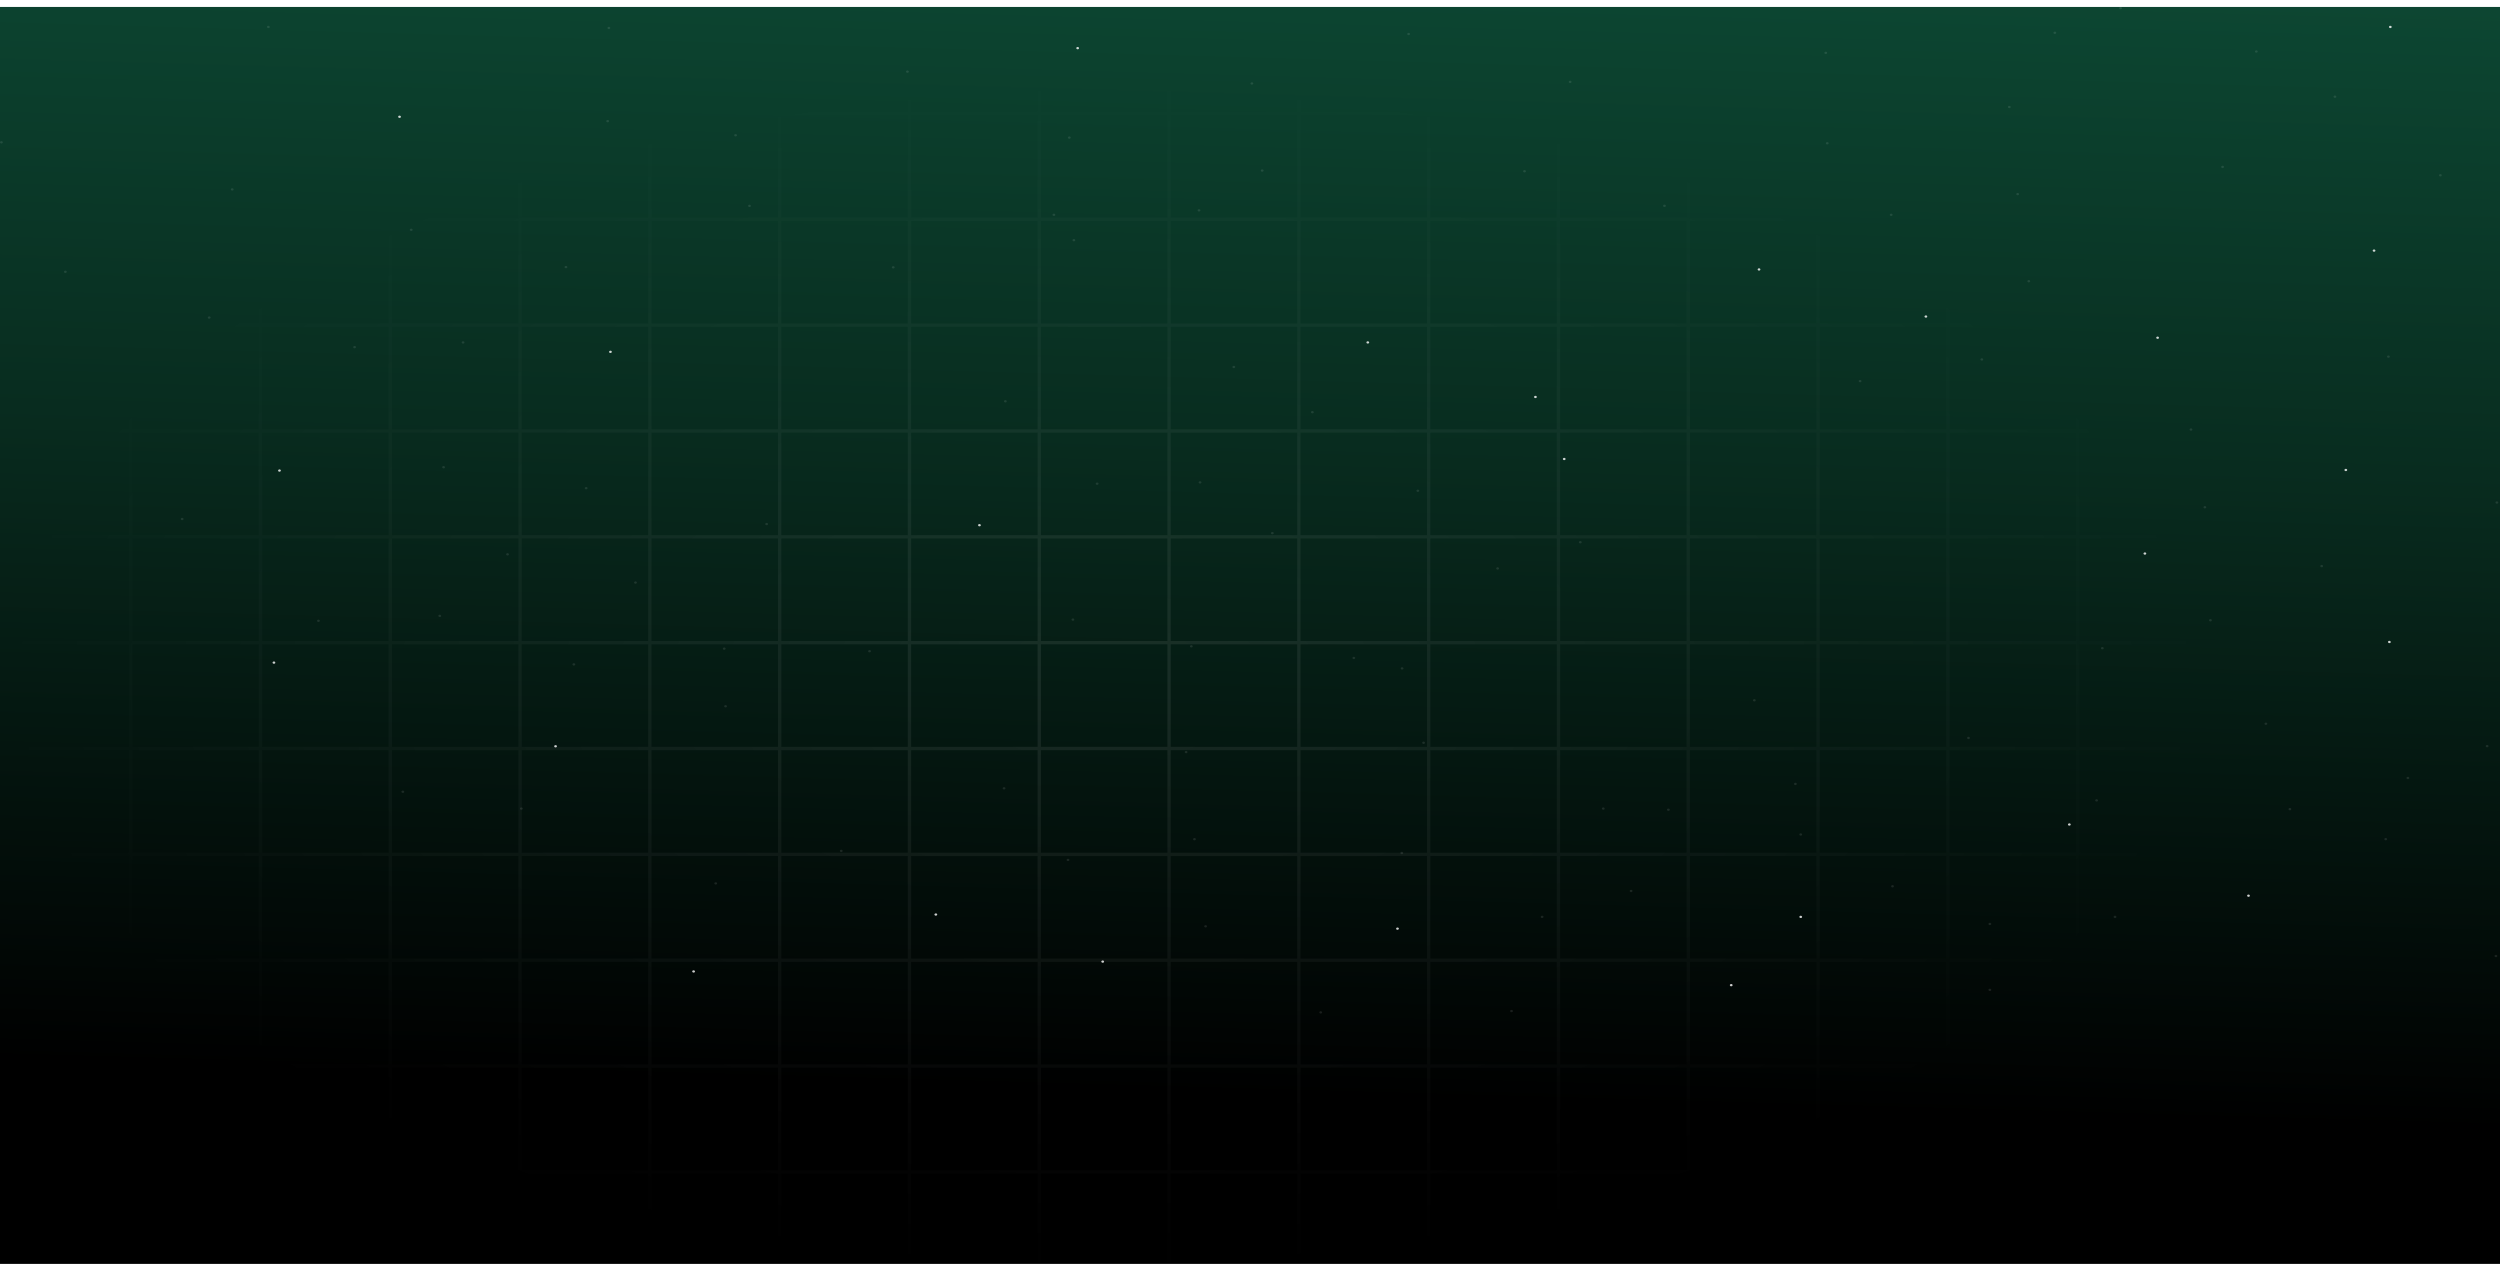 <svg width="1440" height="741" viewBox="0 0 1440 741" fill="none" xmlns="http://www.w3.org/2000/svg">
<g filter="url(#filter0_d_13_531)">
<rect width="1441" height="724" fill="url(#paint0_linear_13_531)"/>
<path d="M232.751 452.371C233.074 451.762 232.38 451.173 231.663 451.447C231.507 451.508 231.388 451.609 231.316 451.741C230.981 452.35 231.687 452.939 232.404 452.665C232.56 452.604 232.679 452.503 232.751 452.371Z" fill="white" fill-opacity="0.1"/>
<path d="M808.135 487.629C808.459 487.02 807.764 486.431 807.045 486.705C806.889 486.766 806.769 486.868 806.697 487C806.373 487.609 807.069 488.197 807.788 487.923C807.944 487.862 808.064 487.761 808.135 487.629Z" fill="white" fill-opacity="0.1"/>
<path d="M683.927 429.515C684.25 428.906 683.556 428.317 682.839 428.591C682.683 428.652 682.564 428.753 682.492 428.885C682.157 429.494 682.863 430.083 683.58 429.809C683.735 429.748 683.855 429.647 683.927 429.515Z" fill="white" fill-opacity="0.1"/>
<path d="M515.221 150.289C515.556 149.68 514.851 149.091 514.133 149.365C513.978 149.426 513.858 149.528 513.786 149.66C513.464 150.268 514.157 150.857 514.875 150.583C515.03 150.522 515.15 150.421 515.221 150.289Z" fill="white" fill-opacity="0.1"/>
<path d="M619.262 134.658C619.597 134.051 618.892 133.454 618.174 133.737C618.019 133.798 617.899 133.899 617.828 134.031C617.505 134.638 618.198 135.225 618.916 134.952C619.071 134.891 619.191 134.79 619.262 134.658Z" fill="white" fill-opacity="0.1"/>
<path d="M1295.85 512.236C1296.18 511.627 1295.48 511.038 1294.76 511.312C1294.61 511.373 1294.49 511.475 1294.41 511.607C1294.09 512.215 1294.78 512.804 1295.5 512.53C1295.66 512.469 1295.78 512.368 1295.85 512.236Z" fill="white" fill-opacity="0.8"/>
<path d="M1438.37 546.983C1438.71 546.374 1438 545.785 1437.28 546.059C1437.13 546.12 1437.01 546.222 1436.94 546.354C1436.61 546.962 1437.31 547.551 1438.02 547.277C1438.18 547.216 1438.3 547.115 1438.37 546.983Z" fill="white" fill-opacity="0.1"/>
<path d="M632.667 274.922C632.99 274.313 632.296 273.724 631.579 273.998C631.423 274.059 631.304 274.16 631.232 274.292C630.897 274.901 631.603 275.49 632.32 275.216C632.476 275.155 632.595 275.053 632.667 274.922Z" fill="white" fill-opacity="0.1"/>
<path d="M1037.95 476.978C1038.27 476.369 1037.57 475.78 1036.85 476.054C1036.7 476.115 1036.58 476.216 1036.51 476.348C1036.18 476.957 1036.88 477.546 1037.6 477.272C1037.75 477.211 1037.87 477.109 1037.95 476.978Z" fill="white" fill-opacity="0.1"/>
<path d="M820.69 424.146C821.025 423.537 820.319 422.949 819.602 423.223C819.447 423.284 819.327 423.385 819.255 423.517C818.932 424.126 819.626 424.715 820.343 424.441C820.499 424.38 820.618 424.278 820.69 424.146Z" fill="white" fill-opacity="0.1"/>
<path d="M412.97 505.153C413.293 504.544 412.599 503.956 411.882 504.23C411.726 504.291 411.607 504.392 411.535 504.524C411.2 505.133 411.906 505.722 412.623 505.448C412.778 505.387 412.898 505.285 412.97 505.153Z" fill="white" fill-opacity="0.1"/>
<path d="M1377.54 11.841C1377.88 11.232 1377.17 10.644 1376.46 10.918C1376.3 10.979 1376.18 11.08 1376.11 11.212C1375.79 11.821 1376.48 12.41 1377.2 12.136C1377.35 12.075 1377.47 11.973 1377.54 11.841Z" fill="white" fill-opacity="0.8"/>
<path d="M635.872 550.206C636.195 549.597 635.501 549.008 634.784 549.282C634.629 549.343 634.509 549.445 634.437 549.576C634.102 550.185 634.808 550.774 635.525 550.5C635.681 550.439 635.8 550.338 635.872 550.206Z" fill="white" fill-opacity="0.8"/>
<path d="M424.417 74.221C424.751 73.612 424.046 73.023 423.329 73.297C423.173 73.358 423.054 73.46 422.982 73.592C422.659 74.201 423.352 74.789 424.07 74.515C424.225 74.454 424.345 74.353 424.417 74.221Z" fill="white" fill-opacity="0.1"/>
<path d="M621.454 24.046C621.777 23.437 621.083 22.848 620.366 23.122C620.211 23.183 620.091 23.285 620.019 23.417C619.684 24.026 620.39 24.614 621.107 24.34C621.263 24.279 621.382 24.178 621.454 24.046Z" fill="white" fill-opacity="0.8"/>
<path d="M158.507 377.983C158.83 377.375 158.135 376.786 157.416 377.06C157.26 377.121 157.14 377.222 157.068 377.354C156.744 377.963 157.44 378.552 158.159 378.278C158.315 378.217 158.435 378.115 158.507 377.983Z" fill="white" fill-opacity="0.8"/>
<path d="M254.01 351.06C254.345 350.452 253.64 349.863 252.922 350.137C252.767 350.198 252.647 350.299 252.576 350.431C252.253 351.04 252.946 351.629 253.664 351.355C253.819 351.294 253.939 351.192 254.01 351.06Z" fill="white" fill-opacity="0.1"/>
<path d="M267.434 193.556C267.758 192.947 267.063 192.359 266.343 192.633C266.188 192.693 266.068 192.795 265.996 192.927C265.672 193.536 266.367 194.124 267.087 193.85C267.242 193.79 267.362 193.688 267.434 193.556Z" fill="white" fill-opacity="0.1"/>
<path d="M256.222 265.429C256.544 264.82 255.851 264.231 255.134 264.505C254.978 264.566 254.859 264.668 254.787 264.8C254.452 265.409 255.158 265.997 255.875 265.723C256.03 265.662 256.15 265.561 256.222 265.429Z" fill="white" fill-opacity="0.1"/>
<path d="M400.231 555.871C400.554 555.262 399.861 554.673 399.143 554.947C398.988 555.008 398.868 555.11 398.797 555.242C398.462 555.851 399.167 556.439 399.885 556.165C400.04 556.104 400.16 556.003 400.231 555.871Z" fill="white" fill-opacity="0.8"/>
<path d="M618.714 353.208C619.037 352.599 618.342 352.01 617.623 352.284C617.467 352.345 617.347 352.447 617.275 352.579C616.951 353.188 617.647 353.776 618.366 353.502C618.522 353.441 618.642 353.34 618.714 353.208Z" fill="white" fill-opacity="0.1"/>
<path d="M564.876 298.825C565.199 298.216 564.504 297.628 563.785 297.902C563.629 297.963 563.509 298.064 563.437 298.196C563.113 298.805 563.809 299.394 564.528 299.12C564.684 299.059 564.804 298.957 564.876 298.825Z" fill="white" fill-opacity="0.8"/>
<path d="M351.244 199.275C351.963 199.548 352.659 198.961 352.335 198.354C352.263 198.222 352.143 198.121 351.987 198.06C351.268 197.777 350.573 198.374 350.896 198.982C350.968 199.113 351.088 199.214 351.244 199.275Z" fill="white" fill-opacity="0.8"/>
<path d="M418.642 403.126C418.964 402.517 418.271 401.929 417.554 402.203C417.398 402.263 417.279 402.365 417.207 402.497C416.872 403.106 417.577 403.694 418.295 403.42C418.45 403.359 418.57 403.258 418.642 403.126Z" fill="white" fill-opacity="0.1"/>
<path d="M924.212 462.061C924.535 461.452 923.841 460.863 923.124 461.137C922.968 461.198 922.849 461.3 922.777 461.432C922.442 462.041 923.148 462.629 923.865 462.355C924.021 462.294 924.14 462.193 924.212 462.061Z" fill="white" fill-opacity="0.1"/>
<path d="M1146.88 566.476C1147.2 565.869 1146.5 565.282 1145.79 565.555C1145.63 565.616 1145.51 565.717 1145.44 565.849C1145.11 566.456 1145.81 567.053 1146.53 566.77C1146.68 566.709 1146.8 566.608 1146.88 566.476Z" fill="white" fill-opacity="0.1"/>
<path d="M1037.95 524.44C1038.27 523.832 1037.57 523.243 1036.85 523.517C1036.7 523.578 1036.58 523.679 1036.51 523.811C1036.18 524.42 1036.88 525.009 1037.6 524.735C1037.75 524.674 1037.87 524.572 1037.95 524.44Z" fill="white" fill-opacity="0.8"/>
<path d="M607.757 120.042C608.08 119.433 607.386 118.845 606.669 119.119C606.513 119.18 606.394 119.281 606.322 119.413C605.987 120.022 606.693 120.611 607.41 120.337C607.565 120.276 607.685 120.174 607.757 120.042Z" fill="white" fill-opacity="0.1"/>
<path d="M155.302 11.839C155.625 11.231 154.931 10.644 154.214 10.918C154.058 10.978 153.939 11.079 153.867 11.211C153.532 11.818 154.238 12.415 154.955 12.132C155.11 12.071 155.23 11.97 155.302 11.839Z" fill="white" fill-opacity="0.1"/>
<path d="M1052.36 26.758C1052.69 26.149 1051.99 25.56 1051.27 25.834C1051.12 25.895 1051 25.997 1050.92 26.129C1050.6 26.738 1051.3 27.326 1052.01 27.052C1052.17 26.991 1052.29 26.89 1052.36 26.758Z" fill="white" fill-opacity="0.1"/>
<path d="M808.313 381.308C808.637 380.7 807.942 380.111 807.222 380.385C807.066 380.446 806.947 380.547 806.875 380.679C806.551 381.288 807.246 381.877 807.966 381.603C808.121 381.542 808.241 381.44 808.313 381.308Z" fill="white" fill-opacity="0.1"/>
<path d="M905.116 43.48C905.439 42.873 904.746 42.286 904.028 42.559C903.873 42.62 903.753 42.721 903.681 42.852C903.347 43.46 904.052 44.057 904.769 43.773C904.925 43.713 905.044 43.612 905.116 43.48Z" fill="white" fill-opacity="0.1"/>
<path d="M230.846 63.577C231.181 62.968 230.476 62.38 229.758 62.654C229.603 62.714 229.483 62.816 229.412 62.948C229.089 63.557 229.782 64.145 230.5 63.871C230.655 63.81 230.775 63.709 230.846 63.577Z" fill="white" fill-opacity="0.8"/>
<path d="M1.52 78.29C1.844 77.681 1.149 77.092 0.429 77.366C0.273 77.427 0.154 77.528 0.082 77.66C-0.242 78.269 0.453 78.858 1.173 78.584C1.328 78.523 1.448 78.421 1.52 78.29Z" fill="white" fill-opacity="0.1"/>
<path d="M237.575 128.686C237.899 128.077 237.203 127.488 236.484 127.763C236.328 127.823 236.208 127.925 236.136 128.057C235.813 128.666 236.508 129.254 237.227 128.98C237.383 128.919 237.503 128.818 237.575 128.686Z" fill="white" fill-opacity="0.1"/>
<path d="M721.798 44.387C722.121 43.778 721.426 43.19 720.707 43.464C720.551 43.524 720.431 43.626 720.359 43.758C720.035 44.367 720.731 44.955 721.45 44.681C721.606 44.62 721.726 44.519 721.798 44.387Z" fill="white" fill-opacity="0.1"/>
<path d="M761.448 579.451C761.783 578.842 761.077 578.254 760.36 578.528C760.204 578.589 760.085 578.69 760.013 578.822C759.69 579.431 760.384 580.02 761.101 579.746C761.256 579.685 761.376 579.583 761.448 579.451Z" fill="white" fill-opacity="0.1"/>
<path d="M1280.93 92.458C1281.25 91.849 1280.56 91.26 1279.84 91.534C1279.68 91.595 1279.56 91.697 1279.49 91.829C1279.16 92.438 1279.86 93.026 1280.58 92.752C1280.74 92.692 1280.85 92.59 1280.93 92.458Z" fill="white" fill-opacity="0.1"/>
<path d="M1345.63 52.019C1345.96 51.41 1345.25 50.822 1344.54 51.096C1344.38 51.157 1344.26 51.258 1344.19 51.39C1343.87 51.999 1344.56 52.588 1345.28 52.314C1345.43 52.253 1345.55 52.151 1345.63 52.019Z" fill="white" fill-opacity="0.1"/>
<path d="M293.065 315.603C293.388 314.994 292.695 314.406 291.977 314.68C291.822 314.741 291.702 314.842 291.631 314.974C291.296 315.583 292.001 316.172 292.719 315.898C292.874 315.837 292.994 315.735 293.065 315.603Z" fill="white" fill-opacity="0.1"/>
<path d="M691.35 117.473C691.674 116.864 690.979 116.276 690.259 116.55C690.104 116.611 689.984 116.712 689.912 116.844C689.588 117.453 690.283 118.042 691.003 117.768C691.158 117.707 691.278 117.605 691.35 117.473Z" fill="white" fill-opacity="0.1"/>
<path d="M1433.3 426.085C1433.63 425.476 1432.93 424.887 1432.21 425.161C1432.06 425.222 1431.94 425.324 1431.86 425.456C1431.54 426.065 1432.23 426.653 1432.95 426.379C1433.11 426.318 1433.23 426.217 1433.3 426.085Z" fill="white" fill-opacity="0.1"/>
<path d="M578.367 227.459C578.043 226.85 578.738 226.261 579.458 226.535C579.614 226.596 579.733 226.697 579.805 226.829C580.129 227.438 579.434 228.027 578.714 227.753C578.559 227.692 578.439 227.59 578.367 227.459Z" fill="white" fill-opacity="0.1"/>
<path d="M1089.37 506.811C1089.05 506.202 1089.74 505.614 1090.46 505.888C1090.62 505.949 1090.74 506.05 1090.81 506.182C1091.13 506.791 1090.44 507.38 1089.72 507.106C1089.56 507.045 1089.44 506.943 1089.37 506.811Z" fill="white" fill-opacity="0.1"/>
<path d="M483.855 486.438C483.532 485.829 484.226 485.241 484.943 485.515C485.098 485.576 485.218 485.677 485.29 485.809C485.624 486.418 484.919 487.007 484.202 486.733C484.046 486.672 483.927 486.57 483.855 486.438Z" fill="white" fill-opacity="0.1"/>
<path d="M938.793 509.524C938.469 508.915 939.164 508.326 939.883 508.6C940.039 508.661 940.159 508.763 940.231 508.895C940.555 509.503 939.86 510.092 939.14 509.818C938.984 509.757 938.864 509.656 938.793 509.524Z" fill="white" fill-opacity="0.1"/>
<path d="M1145.44 528.506C1145.11 527.899 1145.81 527.312 1146.52 527.585C1146.68 527.646 1146.8 527.747 1146.87 527.878C1147.21 528.486 1146.5 529.083 1145.78 528.8C1145.63 528.739 1145.51 528.638 1145.44 528.506Z" fill="white" fill-opacity="0.1"/>
<path d="M416.425 369.932C416.102 369.323 416.796 368.735 417.513 369.009C417.669 369.069 417.788 369.171 417.86 369.303C418.195 369.912 417.489 370.5 416.772 370.226C416.617 370.166 416.497 370.064 416.425 369.932Z" fill="white" fill-opacity="0.1"/>
<path d="M325.613 149.241C326.333 148.958 327.028 149.555 326.704 150.162C326.632 150.294 326.512 150.395 326.357 150.456C325.637 150.729 324.942 150.142 325.266 149.535C325.338 149.403 325.457 149.302 325.613 149.241Z" fill="white" fill-opacity="0.1"/>
<path d="M182.699 353.903C182.376 353.294 183.069 352.706 183.787 352.98C183.942 353.04 184.062 353.142 184.133 353.274C184.468 353.883 183.763 354.471 183.045 354.197C182.89 354.137 182.77 354.035 182.699 353.903Z" fill="white" fill-opacity="0.1"/>
<path d="M1220.73 0.993C1220.4 0.384 1221.1 -0.205 1221.81 0.069C1221.97 0.13 1222.09 0.231 1222.16 0.363C1222.5 0.972 1221.79 1.561 1221.07 1.287C1220.92 1.226 1220.8 1.125 1220.73 0.993Z" fill="white" fill-opacity="0.1"/>
<path d="M1182.86 15.201C1182.54 14.592 1183.23 14.003 1183.95 14.277C1184.11 14.338 1184.23 14.44 1184.3 14.572C1184.62 15.181 1183.93 15.769 1183.21 15.495C1183.05 15.434 1182.93 15.333 1182.86 15.201Z" fill="white" fill-opacity="0.1"/>
<path d="M299.578 462.059C299.254 461.45 299.949 460.861 300.669 461.135C300.825 461.196 300.944 461.298 301.016 461.43C301.34 462.038 300.645 462.627 299.925 462.353C299.77 462.292 299.65 462.191 299.578 462.059Z" fill="white" fill-opacity="0.1"/>
<path d="M104.209 295.264C103.874 294.656 104.579 294.059 105.297 294.343C105.452 294.403 105.572 294.504 105.644 294.636C105.966 295.243 105.273 295.83 104.555 295.557C104.4 295.496 104.28 295.395 104.209 295.264Z" fill="white" fill-opacity="0.1"/>
<path d="M160.263 267.358C159.929 266.749 160.634 266.161 161.351 266.435C161.507 266.496 161.626 266.597 161.698 266.729C162.021 267.338 161.328 267.927 160.61 267.653C160.455 267.592 160.335 267.49 160.263 267.358Z" fill="white" fill-opacity="0.8"/>
<path d="M440.861 298.179C440.538 297.57 441.231 296.982 441.949 297.256C442.104 297.317 442.224 297.418 442.295 297.55C442.63 298.159 441.925 298.748 441.207 298.474C441.052 298.413 440.932 298.311 440.861 298.179Z" fill="white" fill-opacity="0.1"/>
<path d="M36.925 152.874C36.602 152.265 37.296 151.676 38.013 151.95C38.169 152.011 38.288 152.113 38.36 152.245C38.695 152.854 37.989 153.442 37.272 153.168C37.117 153.107 36.997 153.006 36.925 152.874Z" fill="white" fill-opacity="0.1"/>
<path d="M1298.94 25.985C1298.62 25.376 1299.31 24.788 1300.03 25.062C1300.19 25.123 1300.31 25.224 1300.38 25.356C1300.71 25.965 1300.01 26.554 1299.29 26.28C1299.13 26.219 1299.01 26.117 1298.94 25.985Z" fill="white" fill-opacity="0.1"/>
<path d="M336.91 277.51C336.587 276.901 337.28 276.312 337.998 276.586C338.153 276.647 338.273 276.749 338.344 276.881C338.679 277.49 337.974 278.078 337.256 277.804C337.101 277.743 336.981 277.642 336.91 277.51Z" fill="white" fill-opacity="0.1"/>
<path d="M810.642 15.909C810.318 15.301 811.014 14.712 811.733 14.986C811.889 15.047 812.009 15.148 812.081 15.28C812.404 15.889 811.709 16.478 810.99 16.204C810.834 16.143 810.714 16.041 810.642 15.909Z" fill="white" fill-opacity="0.1"/>
<path d="M726.296 94.559C725.973 93.95 726.667 93.361 727.384 93.635C727.54 93.696 727.659 93.798 727.731 93.93C728.066 94.538 727.36 95.127 726.643 94.853C726.488 94.792 726.368 94.691 726.296 94.559Z" fill="white" fill-opacity="0.1"/>
<path d="M877.404 94.944C877.08 94.335 877.776 93.746 878.495 94.02C878.651 94.081 878.771 94.182 878.842 94.314C879.166 94.923 878.471 95.512 877.752 95.238C877.596 95.177 877.476 95.076 877.404 94.944Z" fill="white" fill-opacity="0.1"/>
<path d="M614.451 491.619C614.127 491.01 614.822 490.422 615.542 490.696C615.698 490.757 615.817 490.858 615.889 490.99C616.213 491.599 615.518 492.188 614.798 491.914C614.643 491.853 614.523 491.751 614.451 491.619Z" fill="white" fill-opacity="0.1"/>
<path d="M887.533 524.44C887.209 523.832 887.904 523.243 888.624 523.517C888.78 523.578 888.899 523.679 888.971 523.811C889.295 524.42 888.6 525.009 887.88 524.735C887.725 524.674 887.605 524.572 887.533 524.44Z" fill="white" fill-opacity="0.1"/>
<path d="M996.461 563.767C996.137 563.158 996.832 562.569 997.551 562.843C997.707 562.904 997.827 563.006 997.899 563.138C998.223 563.747 997.527 564.335 996.808 564.061C996.652 564 996.532 563.899 996.461 563.767Z" fill="white" fill-opacity="0.8"/>
<path d="M1191.22 471.229C1190.9 470.62 1191.59 470.031 1192.31 470.305C1192.47 470.366 1192.59 470.467 1192.66 470.599C1192.98 471.208 1192.29 471.797 1191.57 471.523C1191.41 471.462 1191.29 471.361 1191.22 471.229Z" fill="white" fill-opacity="0.8"/>
<path d="M804.232 531.221C803.908 530.612 804.604 530.024 805.323 530.298C805.479 530.358 805.599 530.46 805.671 530.592C805.994 531.201 805.299 531.789 804.58 531.515C804.424 531.455 804.304 531.353 804.232 531.221Z" fill="white" fill-opacity="0.8"/>
<path d="M869.911 578.684C869.589 578.075 870.282 577.487 871 577.761C871.155 577.821 871.275 577.923 871.346 578.055C871.681 578.664 870.976 579.252 870.258 578.978C870.103 578.917 869.983 578.816 869.911 578.684Z" fill="white" fill-opacity="0.1"/>
<path d="M430.992 114.904C430.669 114.295 431.362 113.706 432.08 113.98C432.235 114.041 432.355 114.142 432.426 114.274C432.761 114.883 432.056 115.472 431.338 115.198C431.183 115.137 431.063 115.036 430.992 114.904Z" fill="white" fill-opacity="0.1"/>
<path d="M1373.45 479.667C1373.13 479.058 1373.82 478.47 1374.54 478.744C1374.69 478.805 1374.81 478.906 1374.88 479.038C1375.22 479.647 1374.51 480.236 1373.8 479.962C1373.64 479.901 1373.52 479.799 1373.45 479.667Z" fill="white" fill-opacity="0.1"/>
<path d="M1318.27 462.382C1317.93 461.773 1318.64 461.185 1319.36 461.459C1319.51 461.52 1319.63 461.621 1319.7 461.753C1320.03 462.362 1319.33 462.951 1318.62 462.677C1318.46 462.616 1318.34 462.514 1318.27 462.382Z" fill="white" fill-opacity="0.1"/>
<path d="M1404.94 97.275C1404.62 96.666 1405.31 96.077 1406.03 96.351C1406.19 96.412 1406.31 96.513 1406.38 96.645C1406.71 97.254 1406.01 97.843 1405.29 97.569C1405.13 97.508 1405.01 97.406 1404.94 97.275Z" fill="white" fill-opacity="0.1"/>
<path d="M329.828 379.009C329.505 378.4 330.198 377.812 330.916 378.086C331.071 378.147 331.191 378.248 331.262 378.38C331.597 378.989 330.892 379.578 330.174 379.304C330.019 379.243 329.899 379.141 329.828 379.009Z" fill="white" fill-opacity="0.1"/>
<path d="M1217.52 524.44C1217.2 523.832 1217.89 523.243 1218.61 523.517C1218.77 523.578 1218.89 523.679 1218.96 523.811C1219.28 524.42 1218.59 525.009 1217.87 524.735C1217.71 524.674 1217.59 524.572 1217.52 524.44Z" fill="white" fill-opacity="0.1"/>
<path d="M1368.17 140.669C1368.5 140.06 1367.8 139.472 1367.08 139.746C1366.93 139.807 1366.81 139.908 1366.74 140.04C1366.41 140.649 1367.11 141.237 1367.82 140.963C1367.98 140.903 1368.1 140.801 1368.17 140.669Z" fill="white" fill-opacity="0.8"/>
<path d="M1375.01 201.749C1374.69 201.14 1375.38 200.551 1376.1 200.825C1376.26 200.886 1376.38 200.988 1376.45 201.12C1376.78 201.729 1376.08 202.317 1375.36 202.043C1375.2 201.982 1375.08 201.881 1375.01 201.749Z" fill="white" fill-opacity="0.1"/>
<path d="M1350.48 267.026C1350.15 266.417 1350.85 265.828 1351.57 266.102C1351.73 266.163 1351.85 266.265 1351.92 266.396C1352.24 267.005 1351.55 267.594 1350.83 267.32C1350.68 267.259 1350.56 267.158 1350.48 267.026Z" fill="white" fill-opacity="0.8"/>
<path d="M1243.5 190.844C1243.82 190.235 1243.12 189.647 1242.41 189.921C1242.25 189.982 1242.13 190.083 1242.06 190.215C1241.73 190.824 1242.43 191.412 1243.15 191.138C1243.3 191.078 1243.42 190.976 1243.5 190.844Z" fill="white" fill-opacity="0.8"/>
<path d="M1211.66 369.668C1212 369.059 1211.29 368.47 1210.57 368.744C1210.42 368.805 1210.3 368.907 1210.23 369.038C1209.9 369.647 1210.6 370.236 1211.31 369.962C1211.47 369.901 1211.59 369.8 1211.66 369.668Z" fill="white" fill-opacity="0.1"/>
<path d="M1142.24 203.361C1142.56 202.752 1141.87 202.164 1141.15 202.438C1141 202.499 1140.88 202.6 1140.8 202.732C1140.47 203.341 1141.17 203.93 1141.89 203.656C1142.05 203.595 1142.17 203.493 1142.24 203.361Z" fill="white" fill-opacity="0.1"/>
<path d="M1262.72 243.731C1263.04 243.123 1262.35 242.534 1261.63 242.808C1261.47 242.869 1261.35 242.97 1261.28 243.102C1260.96 243.711 1261.65 244.3 1262.37 244.026C1262.53 243.965 1262.65 243.863 1262.72 243.731Z" fill="white" fill-opacity="0.1"/>
<path d="M863.336 323.74C863.671 323.131 862.966 322.543 862.248 322.817C862.093 322.878 861.973 322.979 861.902 323.111C861.579 323.72 862.272 324.309 862.99 324.035C863.145 323.974 863.265 323.872 863.336 323.74Z" fill="white" fill-opacity="0.1"/>
<path d="M1134.56 421.378C1134.9 420.769 1134.19 420.181 1133.47 420.455C1133.32 420.516 1133.2 420.617 1133.13 420.749C1132.8 421.358 1133.5 421.946 1134.21 421.672C1134.37 421.612 1134.49 421.51 1134.56 421.378Z" fill="white" fill-opacity="0.1"/>
<path d="M1387.67 444.431C1387.99 443.822 1387.3 443.234 1386.58 443.508C1386.42 443.569 1386.3 443.67 1386.23 443.802C1385.9 444.411 1386.6 445 1387.32 444.726C1387.48 444.665 1387.59 444.563 1387.67 444.431Z" fill="white" fill-opacity="0.1"/>
<path d="M788.555 193.556C788.89 192.947 788.185 192.359 787.467 192.633C787.312 192.693 787.192 192.795 787.12 192.927C786.798 193.536 787.491 194.124 788.208 193.85C788.364 193.79 788.483 193.688 788.555 193.556Z" fill="white" fill-opacity="0.8"/>
<path d="M780.522 375.304C780.845 374.695 780.152 374.106 779.434 374.38C779.279 374.441 779.159 374.543 779.088 374.674C778.753 375.283 779.458 375.872 780.176 375.598C780.331 375.537 780.451 375.436 780.522 375.304Z" fill="white" fill-opacity="0.1"/>
<path d="M1072.13 215.843C1072.45 215.236 1071.76 214.649 1071.04 214.922C1070.89 214.983 1070.77 215.084 1070.7 215.215C1070.36 215.823 1071.07 216.42 1071.78 216.136C1071.94 216.076 1072.06 215.974 1072.13 215.843Z" fill="white" fill-opacity="0.1"/>
<path d="M961.72 462.722C962.042 462.113 961.349 461.524 960.632 461.798C960.476 461.859 960.357 461.961 960.285 462.093C959.95 462.701 960.656 463.29 961.373 463.016C961.528 462.955 961.648 462.854 961.72 462.722Z" fill="white" fill-opacity="0.1"/>
<path d="M1270.38 287.562C1269.66 287.279 1268.97 287.876 1269.29 288.483C1269.36 288.615 1269.48 288.716 1269.64 288.777C1270.36 289.05 1271.05 288.463 1270.73 287.855C1270.66 287.724 1270.54 287.623 1270.38 287.562Z" fill="white" fill-opacity="0.1"/>
<path d="M691.936 274.173C692.259 273.564 691.566 272.975 690.848 273.249C690.693 273.31 690.573 273.412 690.502 273.544C690.167 274.153 690.872 274.741 691.59 274.467C691.745 274.406 691.865 274.305 691.936 274.173Z" fill="white" fill-opacity="0.1"/>
<path d="M756.635 233.734C756.97 233.125 756.265 232.537 755.547 232.811C755.392 232.871 755.272 232.973 755.201 233.105C754.878 233.714 755.571 234.302 756.289 234.028C756.444 233.968 756.564 233.866 756.635 233.734Z" fill="white" fill-opacity="0.1"/>
<path d="M1208.36 457.33C1208.69 456.721 1207.99 456.132 1207.27 456.406C1207.12 456.467 1207 456.568 1206.93 456.7C1206.6 457.309 1207.3 457.898 1208.02 457.624C1208.17 457.563 1208.29 457.462 1208.36 457.33Z" fill="white" fill-opacity="0.1"/>
<path d="M883.695 224.973C883.36 224.364 884.066 223.775 884.783 224.049C884.939 224.11 885.058 224.212 885.13 224.343C885.453 224.952 884.759 225.541 884.042 225.267C883.886 225.206 883.767 225.105 883.695 224.973Z" fill="white" fill-opacity="0.8"/>
<path d="M1272.49 353.574C1272.17 352.965 1272.86 352.376 1273.58 352.65C1273.74 352.711 1273.86 352.812 1273.93 352.944C1274.26 353.553 1273.56 354.142 1272.84 353.868C1272.68 353.807 1272.56 353.706 1272.49 353.574Z" fill="white" fill-opacity="0.1"/>
<path d="M1234.74 315.158C1234.41 314.549 1235.11 313.96 1235.83 314.234C1235.99 314.295 1236.1 314.397 1236.18 314.529C1236.5 315.137 1235.81 315.726 1235.09 315.452C1234.93 315.391 1234.81 315.29 1234.74 315.158Z" fill="white" fill-opacity="0.8"/>
<path d="M1304.42 413.182C1304.09 412.573 1304.79 411.984 1305.51 412.258C1305.66 412.319 1305.78 412.421 1305.85 412.553C1306.19 413.161 1305.48 413.75 1304.76 413.476C1304.61 413.415 1304.49 413.314 1304.42 413.182Z" fill="white" fill-opacity="0.1"/>
<path d="M1376.65 366.388C1375.93 366.662 1375.24 366.074 1375.56 365.465C1375.63 365.333 1375.75 365.231 1375.91 365.171C1376.63 364.897 1377.32 365.485 1377 366.094C1376.93 366.226 1376.81 366.328 1376.65 366.388Z" fill="white" fill-opacity="0.8"/>
<path d="M1337.66 322.675C1336.94 322.958 1336.25 322.361 1336.57 321.754C1336.64 321.622 1336.76 321.521 1336.92 321.46C1337.64 321.187 1338.33 321.774 1338.01 322.381C1337.94 322.513 1337.82 322.614 1337.66 322.675Z" fill="white" fill-opacity="0.1"/>
<path d="M709.953 207.7C709.629 207.091 710.324 206.503 711.044 206.777C711.2 206.838 711.319 206.939 711.391 207.071C711.715 207.68 711.02 208.269 710.3 207.995C710.145 207.934 710.025 207.832 709.953 207.7Z" fill="white" fill-opacity="0.1"/>
<path d="M1009.79 399.682C1009.45 399.074 1010.16 398.477 1010.87 398.761C1011.03 398.821 1011.15 398.923 1011.22 399.054C1011.54 399.662 1010.85 400.249 1010.13 399.975C1009.98 399.915 1009.86 399.813 1009.79 399.682Z" fill="white" fill-opacity="0.1"/>
<path d="M900.275 260.693C899.951 260.084 900.647 259.496 901.366 259.77C901.522 259.83 901.642 259.932 901.714 260.064C902.037 260.673 901.342 261.261 900.623 260.987C900.467 260.926 900.347 260.825 900.275 260.693Z" fill="white" fill-opacity="0.8"/>
<path d="M815.952 278.989C815.63 278.38 816.323 277.792 817.041 278.066C817.196 278.127 817.316 278.228 817.387 278.36C817.722 278.969 817.017 279.558 816.299 279.284C816.144 279.223 816.024 279.121 815.952 278.989Z" fill="white" fill-opacity="0.1"/>
<path d="M909.535 308.631C909.2 308.022 909.906 307.434 910.623 307.708C910.778 307.769 910.898 307.87 910.97 308.002C911.292 308.611 910.599 309.2 909.882 308.926C909.726 308.865 909.607 308.763 909.535 308.631Z" fill="white" fill-opacity="0.1"/>
<path d="M732.148 303.396C731.825 302.789 732.518 302.202 733.236 302.475C733.391 302.536 733.511 302.637 733.583 302.769C733.917 303.376 733.212 303.973 732.495 303.69C732.339 303.629 732.22 303.528 732.148 303.396Z" fill="white" fill-opacity="0.1"/>
<path d="M1033.42 447.851C1033.1 447.243 1033.79 446.654 1034.51 446.928C1034.67 446.989 1034.79 447.09 1034.86 447.222C1035.19 447.831 1034.49 448.42 1033.77 448.146C1033.61 448.085 1033.5 447.983 1033.42 447.851Z" fill="white" fill-opacity="0.1"/>
<path d="M1438.58 286.06C1437.86 286.344 1437.16 285.747 1437.49 285.139C1437.56 285.008 1437.68 284.906 1437.84 284.846C1438.55 284.572 1439.25 285.16 1438.93 285.767C1438.85 285.898 1438.73 286 1438.58 286.06Z" fill="white" fill-opacity="0.1"/>
<path d="M365.316 331.876C364.981 331.267 365.687 330.679 366.404 330.953C366.56 331.014 366.679 331.115 366.751 331.247C367.074 331.856 366.38 332.445 365.663 332.171C365.507 332.11 365.388 332.008 365.316 331.876Z" fill="white" fill-opacity="0.1"/>
<path d="M693.707 529.864C693.372 529.255 694.077 528.667 694.795 528.941C694.95 529.002 695.07 529.103 695.142 529.235C695.464 529.844 694.771 530.433 694.054 530.159C693.898 530.098 693.779 529.996 693.707 529.864Z" fill="white" fill-opacity="0.1"/>
<path d="M538.322 523.084C537.987 522.475 538.693 521.887 539.41 522.161C539.565 522.222 539.685 522.323 539.757 522.455C540.08 523.064 539.386 523.653 538.669 523.379C538.513 523.318 538.394 523.216 538.322 523.084Z" fill="white" fill-opacity="0.8"/>
<path d="M687.299 479.69C686.964 479.081 687.669 478.492 688.387 478.766C688.542 478.827 688.662 478.928 688.733 479.06C689.056 479.669 688.363 480.258 687.645 479.984C687.49 479.923 687.37 479.821 687.299 479.69Z" fill="white" fill-opacity="0.1"/>
<path d="M500.138 371.408C499.804 370.799 500.509 370.21 501.226 370.484C501.382 370.545 501.501 370.647 501.573 370.779C501.896 371.387 501.203 371.976 500.485 371.702C500.33 371.641 500.21 371.54 500.138 371.408Z" fill="white" fill-opacity="0.1"/>
<path d="M685.496 368.584C685.161 367.975 685.866 367.386 686.584 367.66C686.739 367.721 686.859 367.823 686.931 367.955C687.253 368.563 686.56 369.152 685.843 368.878C685.687 368.817 685.568 368.716 685.496 368.584Z" fill="white" fill-opacity="0.1"/>
<path d="M577.619 450.39C577.295 449.781 577.99 449.193 578.71 449.467C578.866 449.528 578.985 449.629 579.057 449.761C579.381 450.37 578.686 450.959 577.966 450.685C577.811 450.624 577.691 450.522 577.619 450.39Z" fill="white" fill-opacity="0.1"/>
<path d="M1158.09 57.948C1158.41 57.339 1157.72 56.751 1157 57.025C1156.84 57.085 1156.73 57.187 1156.65 57.319C1156.32 57.928 1157.02 58.516 1157.74 58.242C1157.9 58.181 1158.02 58.08 1158.09 57.948Z" fill="white" fill-opacity="0.1"/>
<path d="M1110.03 178.64C1110.36 178.031 1109.66 177.442 1108.94 177.716C1108.79 177.777 1108.67 177.878 1108.6 178.01C1108.26 178.619 1108.97 179.208 1109.69 178.934C1109.84 178.873 1109.96 178.771 1110.03 178.64Z" fill="white" fill-opacity="0.8"/>
<path d="M958.015 114.872C957.692 114.263 958.386 113.674 959.103 113.948C959.258 114.009 959.378 114.111 959.45 114.243C959.785 114.851 959.079 115.44 958.362 115.166C958.206 115.105 958.087 115.004 958.015 114.872Z" fill="white" fill-opacity="0.1"/>
<path d="M1088.61 120.052C1088.28 119.443 1088.98 118.855 1089.7 119.129C1089.86 119.19 1089.98 119.291 1090.05 119.423C1090.37 120.032 1089.68 120.621 1088.96 120.347C1088.8 120.286 1088.68 120.184 1088.61 120.052Z" fill="white" fill-opacity="0.1"/>
<path d="M1167.87 158.298C1167.53 157.689 1168.24 157.101 1168.95 157.375C1169.11 157.436 1169.23 157.537 1169.3 157.669C1169.62 158.278 1168.93 158.867 1168.21 158.593C1168.06 158.532 1167.94 158.43 1167.87 158.298Z" fill="white" fill-opacity="0.1"/>
<path d="M1012.48 151.518C1012.15 150.909 1012.85 150.32 1013.57 150.594C1013.73 150.655 1013.85 150.756 1013.92 150.888C1014.24 151.497 1013.55 152.086 1012.83 151.812C1012.68 151.751 1012.56 151.65 1012.48 151.518Z" fill="white" fill-opacity="0.8"/>
<path d="M1161.46 108.123C1161.13 107.514 1161.83 106.925 1162.55 107.199C1162.7 107.26 1162.82 107.362 1162.9 107.494C1163.22 108.103 1162.52 108.691 1161.81 108.417C1161.65 108.356 1161.53 108.255 1161.46 108.123Z" fill="white" fill-opacity="0.1"/>
<path d="M1051.78 78.824C1051.45 78.215 1052.15 77.626 1052.87 77.9C1053.03 77.961 1053.15 78.062 1053.22 78.194C1053.54 78.803 1052.85 79.392 1052.13 79.118C1051.97 79.057 1051.85 78.956 1051.78 78.824Z" fill="white" fill-opacity="0.1"/>
<path d="M319.281 426.17C318.957 425.561 319.652 424.972 320.372 425.246C320.528 425.307 320.648 425.409 320.719 425.541C321.043 426.149 320.348 426.738 319.629 426.464C319.473 426.403 319.353 426.302 319.281 426.17Z" fill="white" fill-opacity="0.8"/>
<path d="M133.039 105.411C132.715 104.802 133.41 104.213 134.13 104.487C134.285 104.548 134.405 104.65 134.477 104.782C134.801 105.391 134.106 105.979 133.386 105.705C133.231 105.644 133.111 105.543 133.039 105.411Z" fill="white" fill-opacity="0.1"/>
<path d="M521.958 37.581C521.636 36.974 522.329 36.387 523.046 36.66C523.202 36.721 523.321 36.822 523.393 36.954C523.728 37.561 523.022 38.158 522.305 37.875C522.15 37.814 522.03 37.713 521.958 37.581Z" fill="white" fill-opacity="0.1"/>
<path d="M349.982 12.422C349.658 11.813 350.354 11.225 351.073 11.498C351.229 11.559 351.349 11.661 351.421 11.793C351.744 12.402 351.049 12.99 350.33 12.716C350.174 12.655 350.054 12.554 349.982 12.422Z" fill="white" fill-opacity="0.1"/>
<path d="M349.299 66.084C348.964 65.475 349.669 64.887 350.387 65.161C350.542 65.222 350.662 65.323 350.733 65.455C351.056 66.064 350.363 66.653 349.645 66.379C349.49 66.318 349.37 66.216 349.299 66.084Z" fill="white" fill-opacity="0.1"/>
<path d="M615.213 75.577C614.878 74.968 615.583 74.379 616.301 74.654C616.456 74.715 616.576 74.816 616.647 74.948C616.97 75.557 616.277 76.145 615.559 75.871C615.404 75.811 615.284 75.709 615.213 75.577Z" fill="white" fill-opacity="0.1"/>
<path d="M203.521 196.269C203.197 195.66 203.893 195.071 204.612 195.345C204.768 195.406 204.888 195.507 204.96 195.639C205.283 196.248 204.588 196.837 203.869 196.563C203.713 196.502 203.593 196.4 203.521 196.269Z" fill="white" fill-opacity="0.1"/>
<path d="M119.773 179.233C119.45 178.625 120.143 178.036 120.861 178.31C121.016 178.371 121.136 178.472 121.208 178.604C121.542 179.213 120.837 179.802 120.12 179.528C119.964 179.467 119.845 179.365 119.773 179.233Z" fill="white" fill-opacity="0.1"/>
<path d="M75.265 0.36H0.5V61.33M75.265 0.36V61.33M75.265 0.36H150.029M75.265 61.33H0.5M75.265 61.33H150.029M75.265 61.33V122.3M0.5 61.33V122.3M150.029 0.36V61.33M150.029 0.36H224.794M150.029 61.33H224.794M150.029 61.33V122.3M224.794 0.36V61.33M224.794 0.36H299.559M224.794 61.33H299.559M224.794 61.33V122.3M299.559 0.36V61.33M299.559 0.36H374.324M299.559 61.33H374.324M299.559 61.33V122.3M374.324 0.36V61.33M374.324 0.36H449.088M374.324 61.33H449.088M374.324 61.33V122.3M449.088 0.36V61.33M449.088 0.36H523.853M449.088 61.33H523.853M449.088 61.33V122.3M523.853 0.36V61.33M523.853 0.36H598.618M523.853 61.33H598.618M523.853 61.33V122.3M598.618 0.36V61.33M598.618 0.36H673.382M598.618 61.33H673.382M598.618 61.33V122.3M673.382 0.36V61.33M673.382 0.36H748.147M673.382 61.33H748.147M673.382 61.33V122.3M748.147 0.36V61.33M748.147 0.36H822.912M748.147 61.33H822.912M748.147 61.33V122.3M822.912 0.36V61.33M822.912 0.36H897.676M822.912 61.33H897.676M822.912 61.33V122.3M897.676 0.36V61.33M897.676 0.36H972.441M897.676 61.33H972.441M897.676 61.33V122.3M972.441 0.36V61.33M972.441 0.36H1047.21M972.441 61.33H1047.21M972.441 61.33V122.3M1047.21 0.36V61.33M1047.21 0.36H1121.97M1047.21 61.33H1121.97M1047.21 61.33V122.3M1121.97 0.36V61.33M1121.97 0.36H1196.74M1121.97 61.33H1196.74M1121.97 61.33V122.3M1196.74 0.36V61.33M1196.74 0.36H1271.5V61.33M1196.74 61.33H1271.5M1196.74 61.33V122.3M1271.5 61.33V122.3M75.265 122.3H0.5M75.265 122.3H150.029M75.265 122.3V183.27M0.5 122.3V183.27M150.029 122.3H224.794M150.029 122.3V183.27M224.794 122.3H299.559M224.794 122.3V183.27M299.559 122.3H374.324M299.559 122.3V183.27M374.324 122.3H449.088M374.324 122.3V183.27M449.088 122.3H523.853M449.088 122.3V183.27M523.853 122.3H598.618M523.853 122.3V183.27M598.618 122.3H673.382M598.618 122.3V183.27M673.382 122.3H748.147M673.382 122.3V183.27M748.147 122.3H822.912M748.147 122.3V183.27M822.912 122.3H897.676M822.912 122.3V183.27M897.676 122.3H972.441M897.676 122.3V183.27M972.441 122.3H1047.21M972.441 122.3V183.27M1047.21 122.3H1121.97M1047.21 122.3V183.27M1121.97 122.3H1196.74M1121.97 122.3V183.27M1196.74 122.3H1271.5M1196.74 122.3V183.27M1271.5 122.3V183.27M75.265 183.27H0.5M75.265 183.27H150.029M75.265 183.27V244.24M0.5 183.27V244.24M150.029 183.27H224.794M150.029 183.27V244.24M224.794 183.27H299.559M224.794 183.27V244.24M299.559 183.27H374.324M299.559 183.27V244.24M374.324 183.27H449.088M374.324 183.27V244.24M449.088 183.27H523.853M449.088 183.27V244.24M523.853 183.27H598.618M523.853 183.27V244.24M598.618 183.27H673.382M598.618 183.27V244.24M673.382 183.27H748.147M673.382 183.27V244.24M748.147 183.27H822.912M748.147 183.27V244.24M822.912 183.27H897.676M822.912 183.27V244.24M897.676 183.27H972.441M897.676 183.27V244.24M972.441 183.27H1047.21M972.441 183.27V244.24M1047.21 183.27H1121.97M1047.21 183.27V244.24M1121.97 183.27H1196.74M1121.97 183.27V244.24M1196.74 183.27H1271.5M1196.74 183.27V244.24M1271.5 183.27V244.24M75.265 244.24H0.5M75.265 244.24H150.029M75.265 244.24V305.21M0.5 244.24V305.21M150.029 244.24H224.794M150.029 244.24V305.21M224.794 244.24H299.559M224.794 244.24V305.21M299.559 244.24H374.324M299.559 244.24V305.21M374.324 244.24H449.088M374.324 244.24V305.21M449.088 244.24H523.853M449.088 244.24V305.21M523.853 244.24H598.618M523.853 244.24V305.21M598.618 244.24H673.382M598.618 244.24V305.21M673.382 244.24H748.147M673.382 244.24V305.21M748.147 244.24H822.912M748.147 244.24V305.21M822.912 244.24H897.676M822.912 244.24V305.21M897.676 244.24H972.441M897.676 244.24V305.21M972.441 244.24H1047.21M972.441 244.24V305.21M1047.21 244.24H1121.97M1047.21 244.24V305.21M1121.97 244.24H1196.74M1121.97 244.24V305.21M1196.74 244.24H1271.5M1196.74 244.24V305.21M1271.5 244.24V305.21M75.265 305.21H0.5M75.265 305.21H150.029M75.265 305.21V366.18M0.5 305.21V366.18M150.029 305.21H224.794M150.029 305.21V366.18M224.794 305.21H299.559M224.794 305.21V366.18M299.559 305.21H374.324M299.559 305.21V366.18M374.324 305.21H449.088M374.324 305.21V366.18M449.088 305.21H523.853M449.088 305.21V366.18M523.853 305.21H598.618M523.853 305.21V366.18M598.618 305.21H673.382M598.618 305.21V366.18M673.382 305.21H748.147M673.382 305.21V366.18M748.147 305.21H822.912M748.147 305.21V366.18M822.912 305.21H897.676M822.912 305.21V366.18M897.676 305.21H972.441M897.676 305.21V366.18M972.441 305.21H1047.21M972.441 305.21V366.18M1047.21 305.21H1121.97M1047.21 305.21V366.18M1121.97 305.21H1196.74M1121.97 305.21V366.18M1196.74 305.21H1271.5M1196.74 305.21V366.18M1271.5 305.21V366.18M75.265 366.18H0.5M75.265 366.18H150.029M75.265 366.18V427.15M0.5 366.18V427.15M150.029 366.18H224.794M150.029 366.18V427.15M224.794 366.18H299.559M224.794 366.18V427.15M299.559 366.18H374.324M299.559 366.18V427.15M374.324 366.18H449.088M374.324 366.18V427.15M449.088 366.18H523.853M449.088 366.18V427.15M523.853 366.18H598.618M523.853 366.18V427.15M598.618 366.18H673.382M598.618 366.18V427.15M673.382 366.18H748.147M673.382 366.18V427.15M748.147 366.18H822.912M748.147 366.18V427.15M822.912 366.18H897.676M822.912 366.18V427.15M897.676 366.18H972.441M897.676 366.18V427.15M972.441 366.18H1047.21M972.441 366.18V427.15M1047.21 366.18H1121.97M1047.21 366.18V427.15M1121.97 366.18H1196.74M1121.97 366.18V427.15M1196.74 366.18H1271.5M1196.74 366.18V427.15M1271.5 366.18V427.15M75.265 427.15H0.5M75.265 427.15H150.029M75.265 427.15V488.12M0.5 427.15V488.12M150.029 427.15H224.794M150.029 427.15V488.12M224.794 427.15H299.559M224.794 427.15V488.12M299.559 427.15H374.324M299.559 427.15V488.12M374.324 427.15H449.088M374.324 427.15V488.12M449.088 427.15H523.853M449.088 427.15V488.12M523.853 427.15H598.618M523.853 427.15V488.12M598.618 427.15H673.382M598.618 427.15V488.12M673.382 427.15H748.147M673.382 427.15V488.12M748.147 427.15H822.912M748.147 427.15V488.12M822.912 427.15H897.676M822.912 427.15V488.12M897.676 427.15H972.441M897.676 427.15V488.12M972.441 427.15H1047.21M972.441 427.15V488.12M1047.21 427.15H1121.97M1047.21 427.15V488.12M1121.97 427.15H1196.74M1121.97 427.15V488.12M1196.74 427.15H1271.5M1196.74 427.15V488.12M1271.5 427.15V488.12M75.265 488.12H0.5M75.265 488.12H150.029M75.265 488.12V549.09M0.5 488.12V549.09M150.029 488.12H224.794M150.029 488.12V549.09M224.794 488.12H299.559M224.794 488.12V549.09M299.559 488.12H374.324M299.559 488.12V549.09M374.324 488.12H449.088M374.324 488.12V549.09M449.088 488.12H523.853M449.088 488.12V549.09M523.853 488.12H598.618M523.853 488.12V549.09M598.618 488.12H673.382M598.618 488.12V549.09M673.382 488.12H748.147M673.382 488.12V549.09M748.147 488.12H822.912M748.147 488.12V549.09M822.912 488.12H897.676M822.912 488.12V549.09M897.676 488.12H972.441M897.676 488.12V549.09M972.441 488.12H1047.21M972.441 488.12V549.09M1047.21 488.12H1121.97M1047.21 488.12V549.09M1121.97 488.12H1196.74M1121.97 488.12V549.09M1196.74 488.12H1271.5M1196.74 488.12V549.09M1271.5 488.12V549.09M75.265 549.09H0.5M75.265 549.09H150.029M75.265 549.09V610.06M0.5 549.09V610.06M150.029 549.09H224.794M150.029 549.09V610.06M224.794 549.09H299.559M224.794 549.09V610.06M299.559 549.09H374.324M299.559 549.09V610.06M374.324 549.09H449.088M374.324 549.09V610.06M449.088 549.09H523.853M449.088 549.09V610.06M523.853 549.09H598.618M523.853 549.09V610.06M598.618 549.09H673.382M598.618 549.09V610.06M673.382 549.09H748.147M673.382 549.09V610.06M748.147 549.09H822.912M748.147 549.09V610.06M822.912 549.09H897.676M822.912 549.09V610.06M897.676 549.09H972.441M897.676 549.09V610.06M972.441 549.09H1047.21M972.441 549.09V610.06M1047.21 549.09H1121.97M1047.21 549.09V610.06M1121.97 549.09H1196.74M1121.97 549.09V610.06M1196.74 549.09H1271.5M1196.74 549.09V610.06M1271.5 549.09V610.06M75.265 610.06H0.5M75.265 610.06H150.029M75.265 610.06V671.03M0.5 610.06V671.03M150.029 610.06H224.794M150.029 610.06V671.03M224.794 610.06H299.559M224.794 610.06V671.03M299.559 610.06H374.324M299.559 610.06V671.03M374.324 610.06H449.088M374.324 610.06V671.03M449.088 610.06H523.853M449.088 610.06V671.03M523.853 610.06H598.618M523.853 610.06V671.03M598.618 610.06H673.382M598.618 610.06V671.03M673.382 610.06H748.147M673.382 610.06V671.03M748.147 610.06H822.912M748.147 610.06V671.03M822.912 610.06H897.676M822.912 610.06V671.03M897.676 610.06H972.441M897.676 610.06V671.03M972.441 610.06H1047.21M972.441 610.06V671.03M1047.21 610.06H1121.97M1047.21 610.06V671.03M1121.97 610.06H1196.74M1121.97 610.06V671.03M1196.74 610.06H1271.5M1196.74 610.06V671.03M1271.5 610.06V671.03M75.265 671.03H0.5M75.265 671.03H150.029M75.265 671.03V732M0.5 671.03V732H75.265M150.029 671.03H224.794M150.029 671.03V732M224.794 671.03H299.559M224.794 671.03V732M299.559 671.03H374.324M299.559 671.03V732M374.324 671.03H449.088M374.324 671.03V732M449.088 671.03H523.853M449.088 671.03V732M523.853 671.03H598.618M523.853 671.03V732M598.618 671.03H673.382M598.618 671.03V732M673.382 671.03H748.147M673.382 671.03V732M748.147 671.03H822.912M748.147 671.03V732M822.912 671.03H897.676M822.912 671.03V732M897.676 671.03H972.441M897.676 671.03V732M972.441 671.03H1047.21M972.441 671.03V732M1047.21 671.03H1121.97M1047.21 671.03V732M1121.97 671.03H1196.74M1121.97 671.03V732M1196.74 671.03H1271.5M1196.74 671.03V732M1271.5 671.03V732H1196.74M75.265 732H150.029M150.029 732H224.794M224.794 732H299.559M299.559 732H374.324M374.324 732H449.088M449.088 732H523.853M523.853 732H598.618M598.618 732H673.382M673.382 732H748.147M748.147 732H822.912M822.912 732H897.676M897.676 732H972.441M972.441 732H1047.21M1047.21 732H1121.97M1121.97 732H1196.74" stroke="url(#paint1_radial_13_531)" stroke-opacity="0.08" stroke-width="1.917"/>
</g>
<defs>
<filter id="filter0_d_13_531" x="-4.459" y="-0.599" width="2036.46" height="741.557" filterUnits="userSpaceOnUse" color-interpolation-filters="sRGB">
<feFlood flood-opacity="0" result="BackgroundImageFix"/>
<feColorMatrix in="SourceAlpha" type="matrix" values="0 0 0 0 0 0 0 0 0 0 0 0 0 0 0 0 0 0 127 0" result="hardAlpha"/>
<feOffset dy="4"/>
<feGaussianBlur stdDeviation="2"/>
<feComposite in2="hardAlpha" operator="out"/>
<feColorMatrix type="matrix" values="0 0 0 0 0 0 0 0 0 0 0 0 0 0 0 0 0 0 0.25 0"/>
<feBlend mode="normal" in2="BackgroundImageFix" result="effect1_dropShadow_13_531"/>
<feBlend mode="normal" in="SourceGraphic" in2="effect1_dropShadow_13_531" result="shape"/>
</filter>
<linearGradient id="paint0_linear_13_531" x1="840.5" y1="-1176.79" x2="786.187" y2="754.639" gradientUnits="userSpaceOnUse">
<stop stop-color="#24C68C" stop-opacity="0.63"/>
<stop offset="0.474" stop-color="#115E43"/>
<stop offset="0.74" stop-color="#082C1F"/>
<stop offset="0.935"/>
</linearGradient>
<radialGradient id="paint1_radial_13_531" cx="0" cy="0" r="1" gradientUnits="userSpaceOnUse" gradientTransform="translate(636 385.722) rotate(90) scale(345.497 636.459)">
<stop stop-color="white"/>
<stop offset="1" stop-color="white" stop-opacity="0"/>
</radialGradient>
</defs>
</svg>
